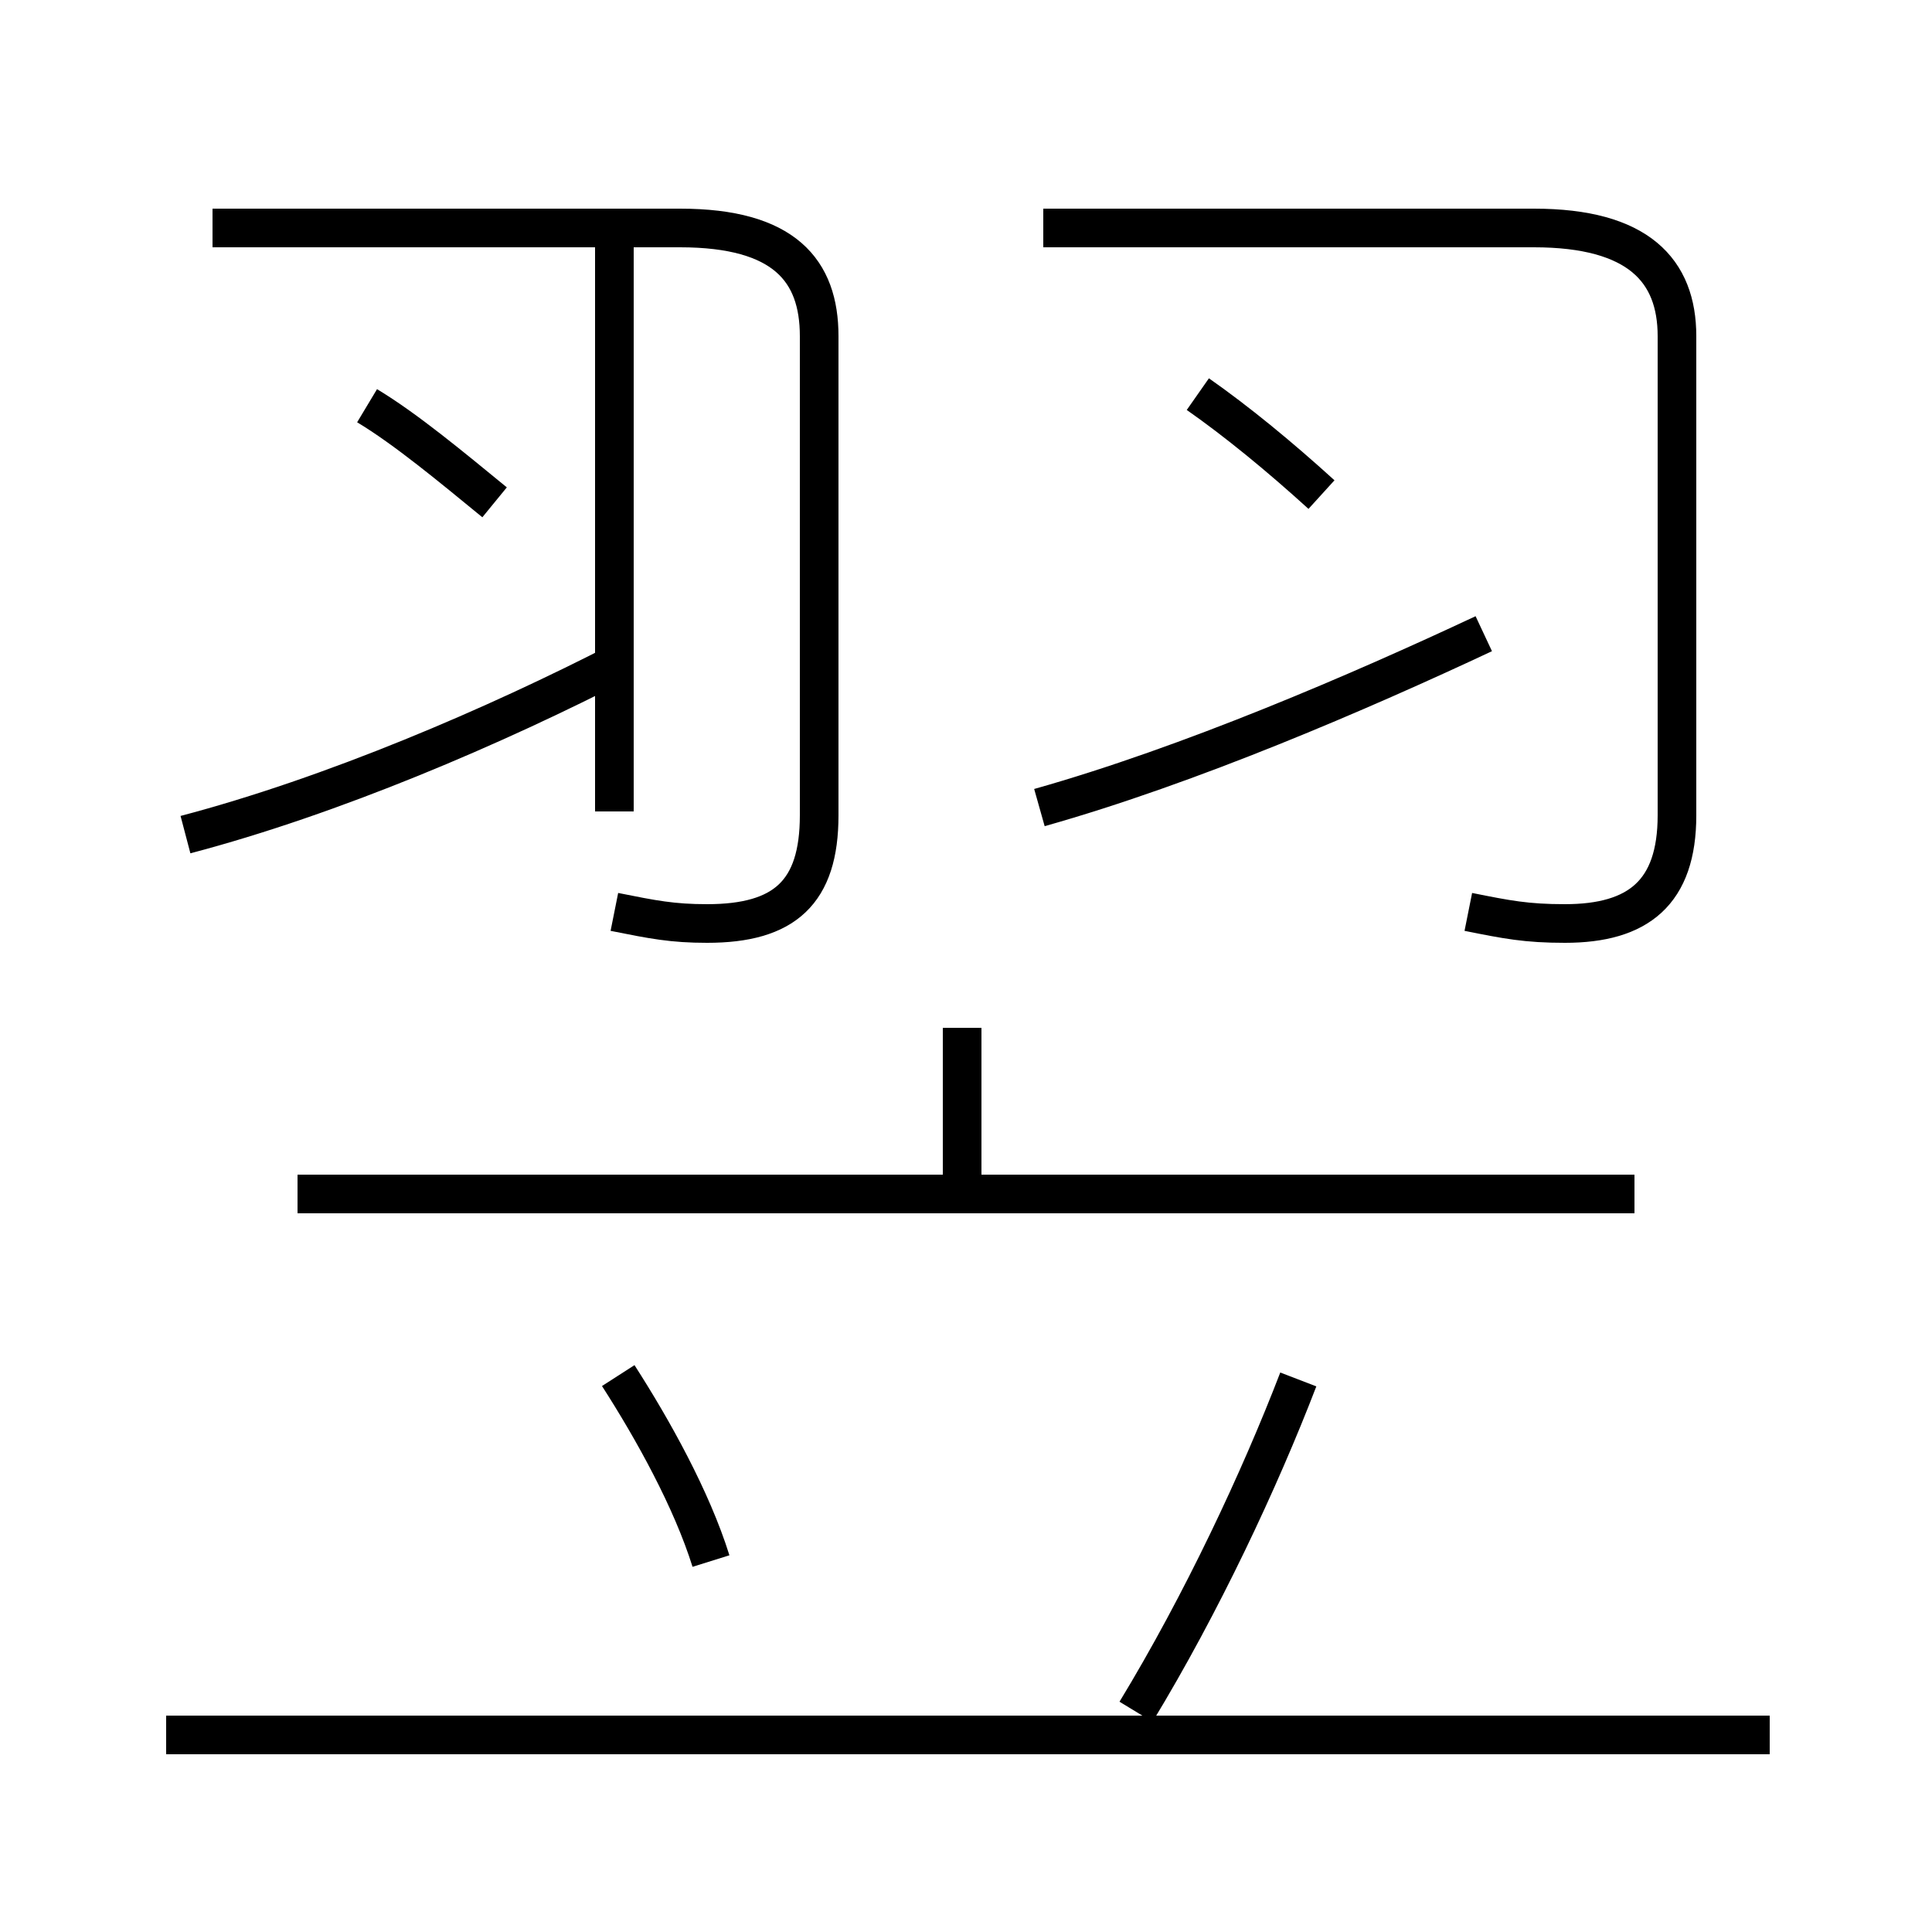 <?xml version='1.0' encoding='utf8'?>
<svg viewBox="0.0 -6.0 50.0 50.0" version="1.1" xmlns="http://www.w3.org/2000/svg">
<rect x="0.0" y="-6.0" width="50.0" height="50.0" fill="#808080" stroke="none"/>
<rect x="-1000" y="-1000" width="2000" height="2000" stroke="white" fill="white"/>
<g style="fill:white;stroke:#000000;  stroke-width:1">
<path d="M 15.9 -20.4 C 16.9 -20.2 17.4 -20.1 18.3 -20.1 C 20.3 -20.1 21.2 -20.9 21.2 -22.9 L 21.2 -35.3 C 21.2 -37.0 20.3 -38.1 17.6 -38.1 L 5.5 -38.1 M 18.4 -3.6 C 17.9 -5.2 16.9 -7.0 16.0 -8.4 M 45.8 0.9 L 4.3 0.9 M 29.4 0.3 C 31.1 -2.5 32.6 -5.7 33.6 -8.3 M 42.3 -13.1 L 7.7 -13.1 M 4.8 -22.4 C 8.6 -23.4 12.8 -25.2 16.1 -26.9 M 12.8 -31.0 C 11.7 -31.9 10.5 -32.9 9.5 -33.5 M 24.9 -13.2 L 24.9 -17.4 M 15.9 -37.8 L 15.9 -23.0 M 38.0 -20.4 C 39.0 -20.2 39.5 -20.1 40.5 -20.1 C 42.4 -20.1 43.4 -20.9 43.4 -22.9 L 43.4 -35.3 C 43.4 -37.0 42.4 -38.1 39.7 -38.1 L 27.0 -38.1 M 26.9 -23.1 C 30.8 -24.2 35.2 -26.1 38.4 -27.6 M 34.2 -31.2 C 33.1 -32.2 32.0 -33.1 31.0 -33.8" transform="translate(0.0, 38.0)" />
</g>
</svg>
